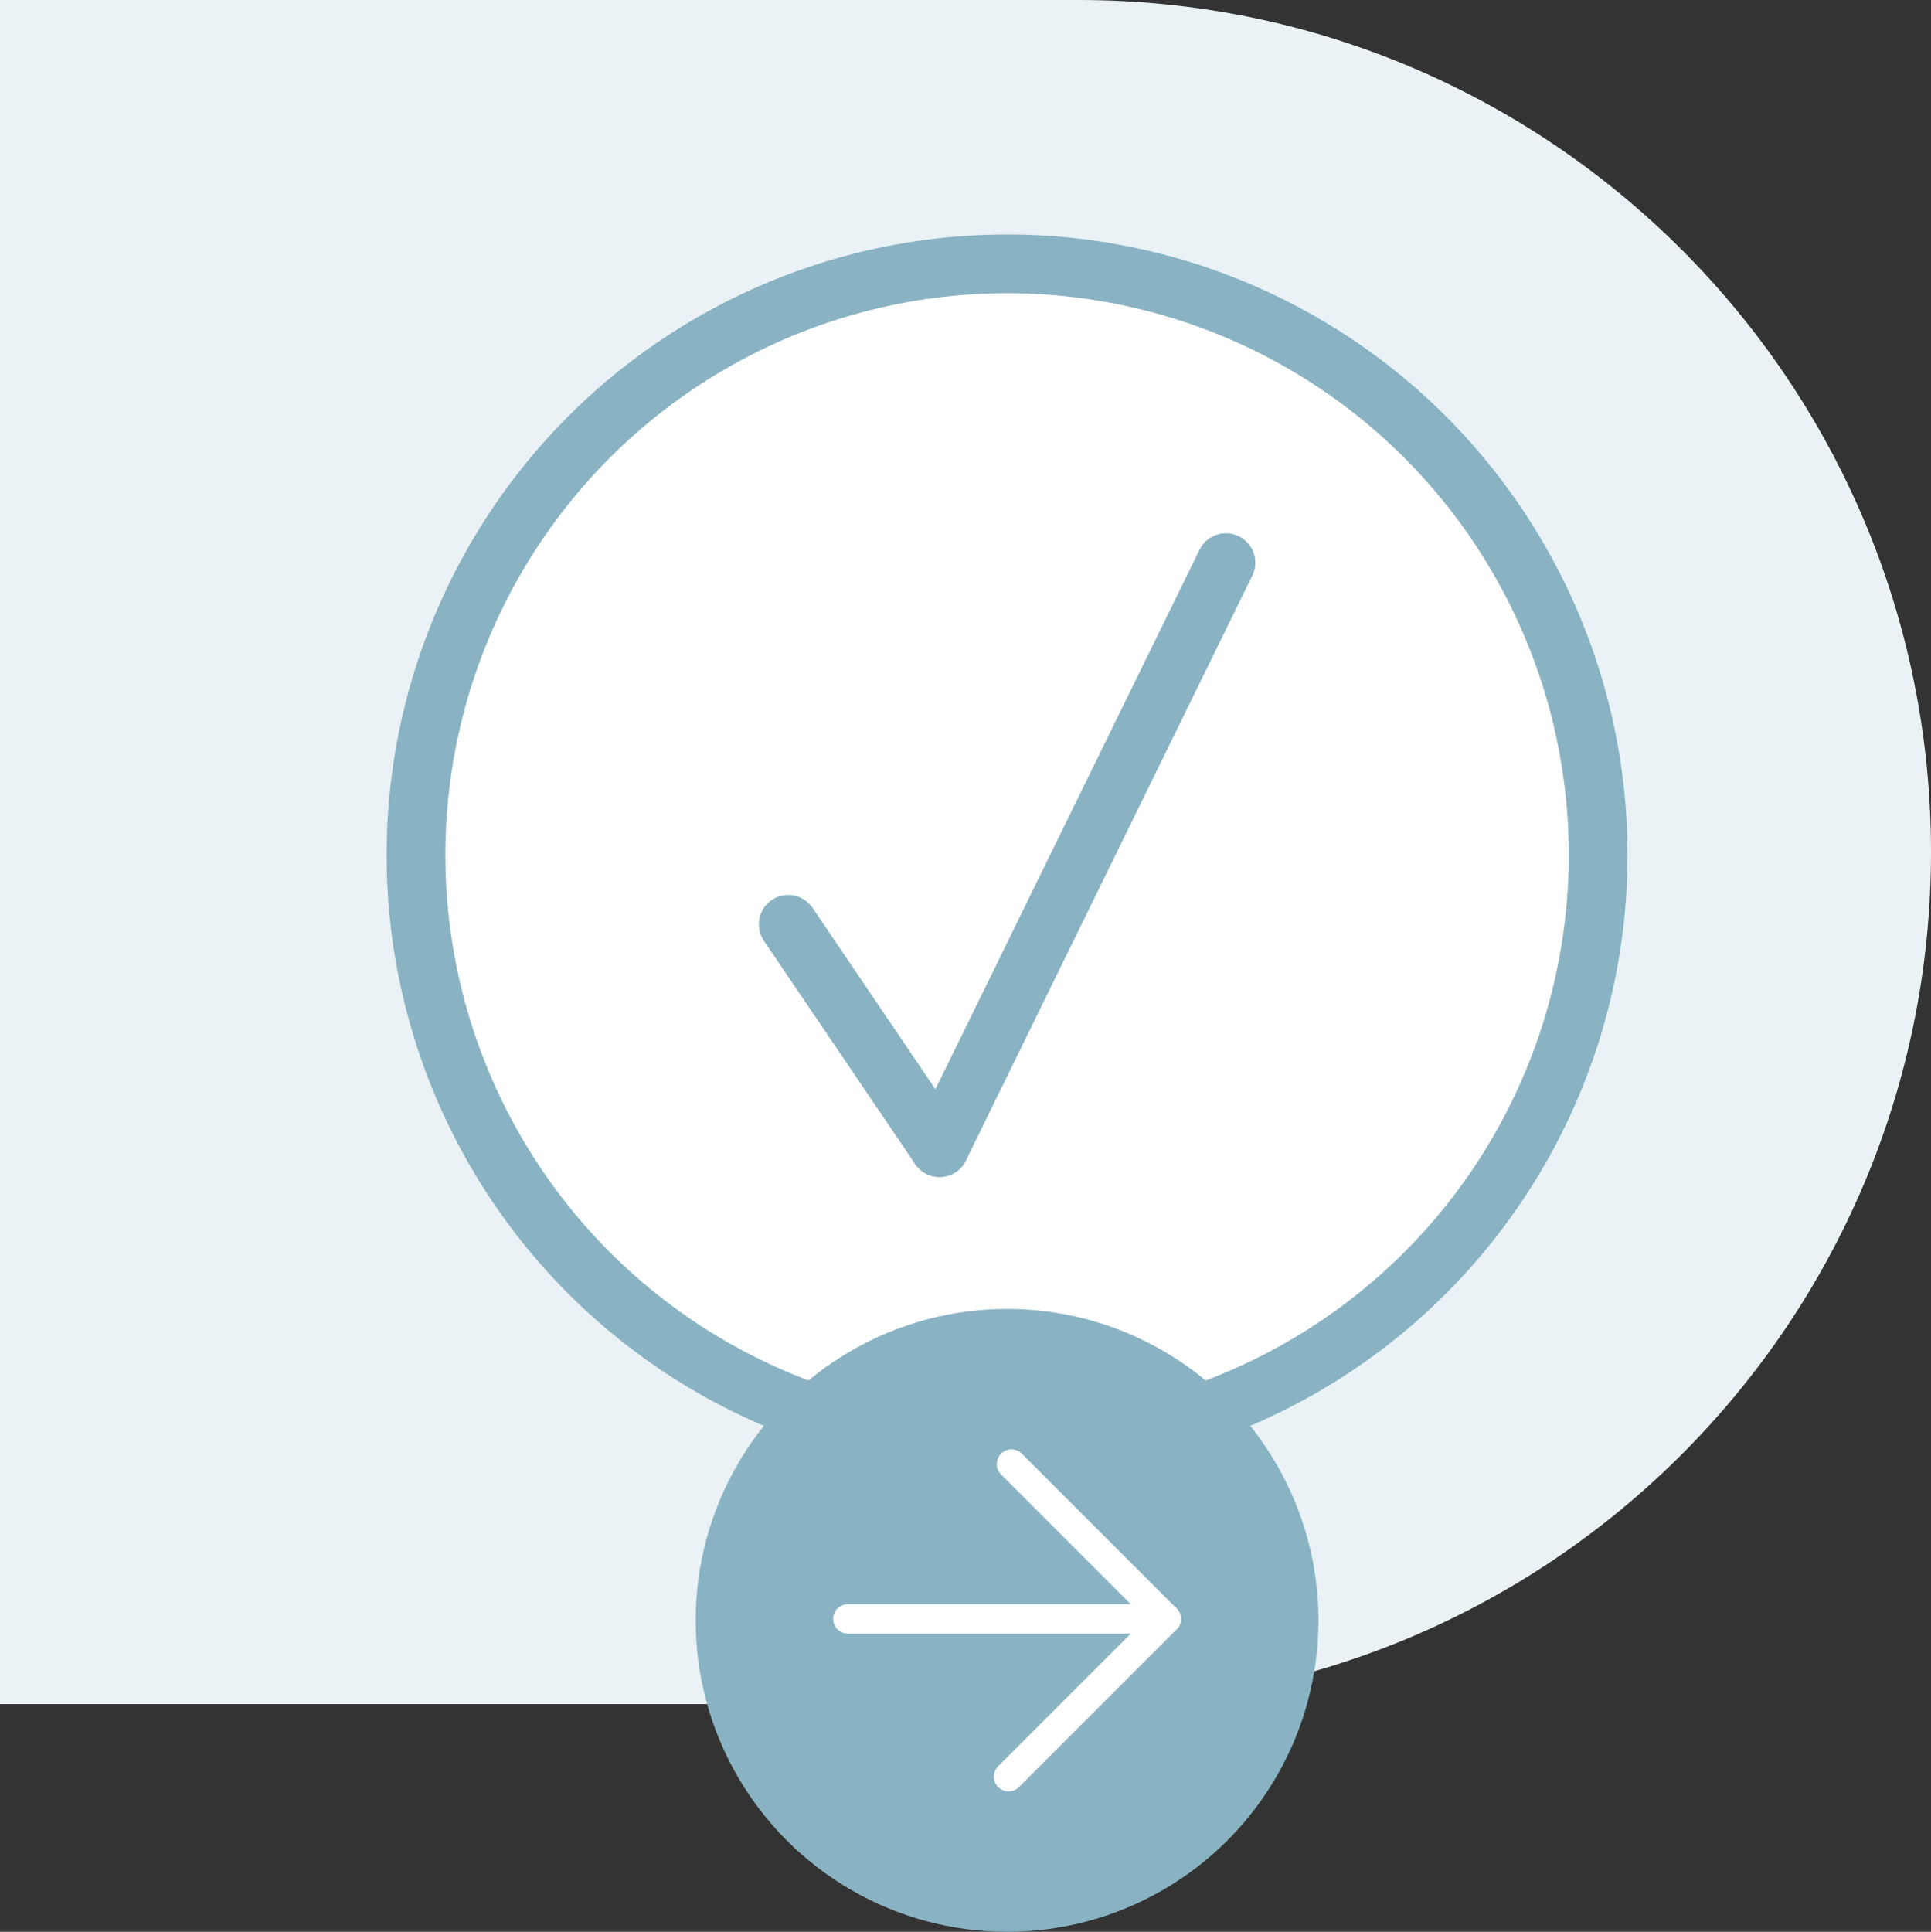 <?xml version="1.0" encoding="UTF-8"?><svg id="Ebene_1" xmlns="http://www.w3.org/2000/svg" viewBox="0 0 65.73 65.75"><rect x="0" y="0" width="65.73" height="65.75" fill="#333333" stroke="none"/><defs><style>.cls-1{fill:none;stroke:#fff;}.cls-1,.cls-2{stroke-linecap:round;stroke-linejoin:round;}.cls-2{fill:#fff;stroke:#89b3c3;stroke-width:2px;}.cls-3{fill:#89b3c3;}.cls-3,.cls-4{stroke-width:0px;}.cls-4{fill:#eaf2f5;}</style></defs><path class="cls-4" d="m36.73,0H0v58h36.73c16.02,0,29-12.98,29-29S52.75,0,36.73,0Z"/><circle class="cls-2" cx="34.28" cy="29.1" r="20.12"/><line class="cls-2" x1="41.73" y1="19.15" x2="31.98" y2="39.06"/><line class="cls-2" x1="26.83" y1="31.46" x2="31.98" y2="39.06"/><circle class="cls-3" cx="34.28" cy="55.15" r="10.6"/><polyline class="cls-1" points="34.43 49.83 39.7 55.1 34.33 60.47"/><line class="cls-1" x1="39.7" y1="55.1" x2="28.86" y2="55.1"/></svg>